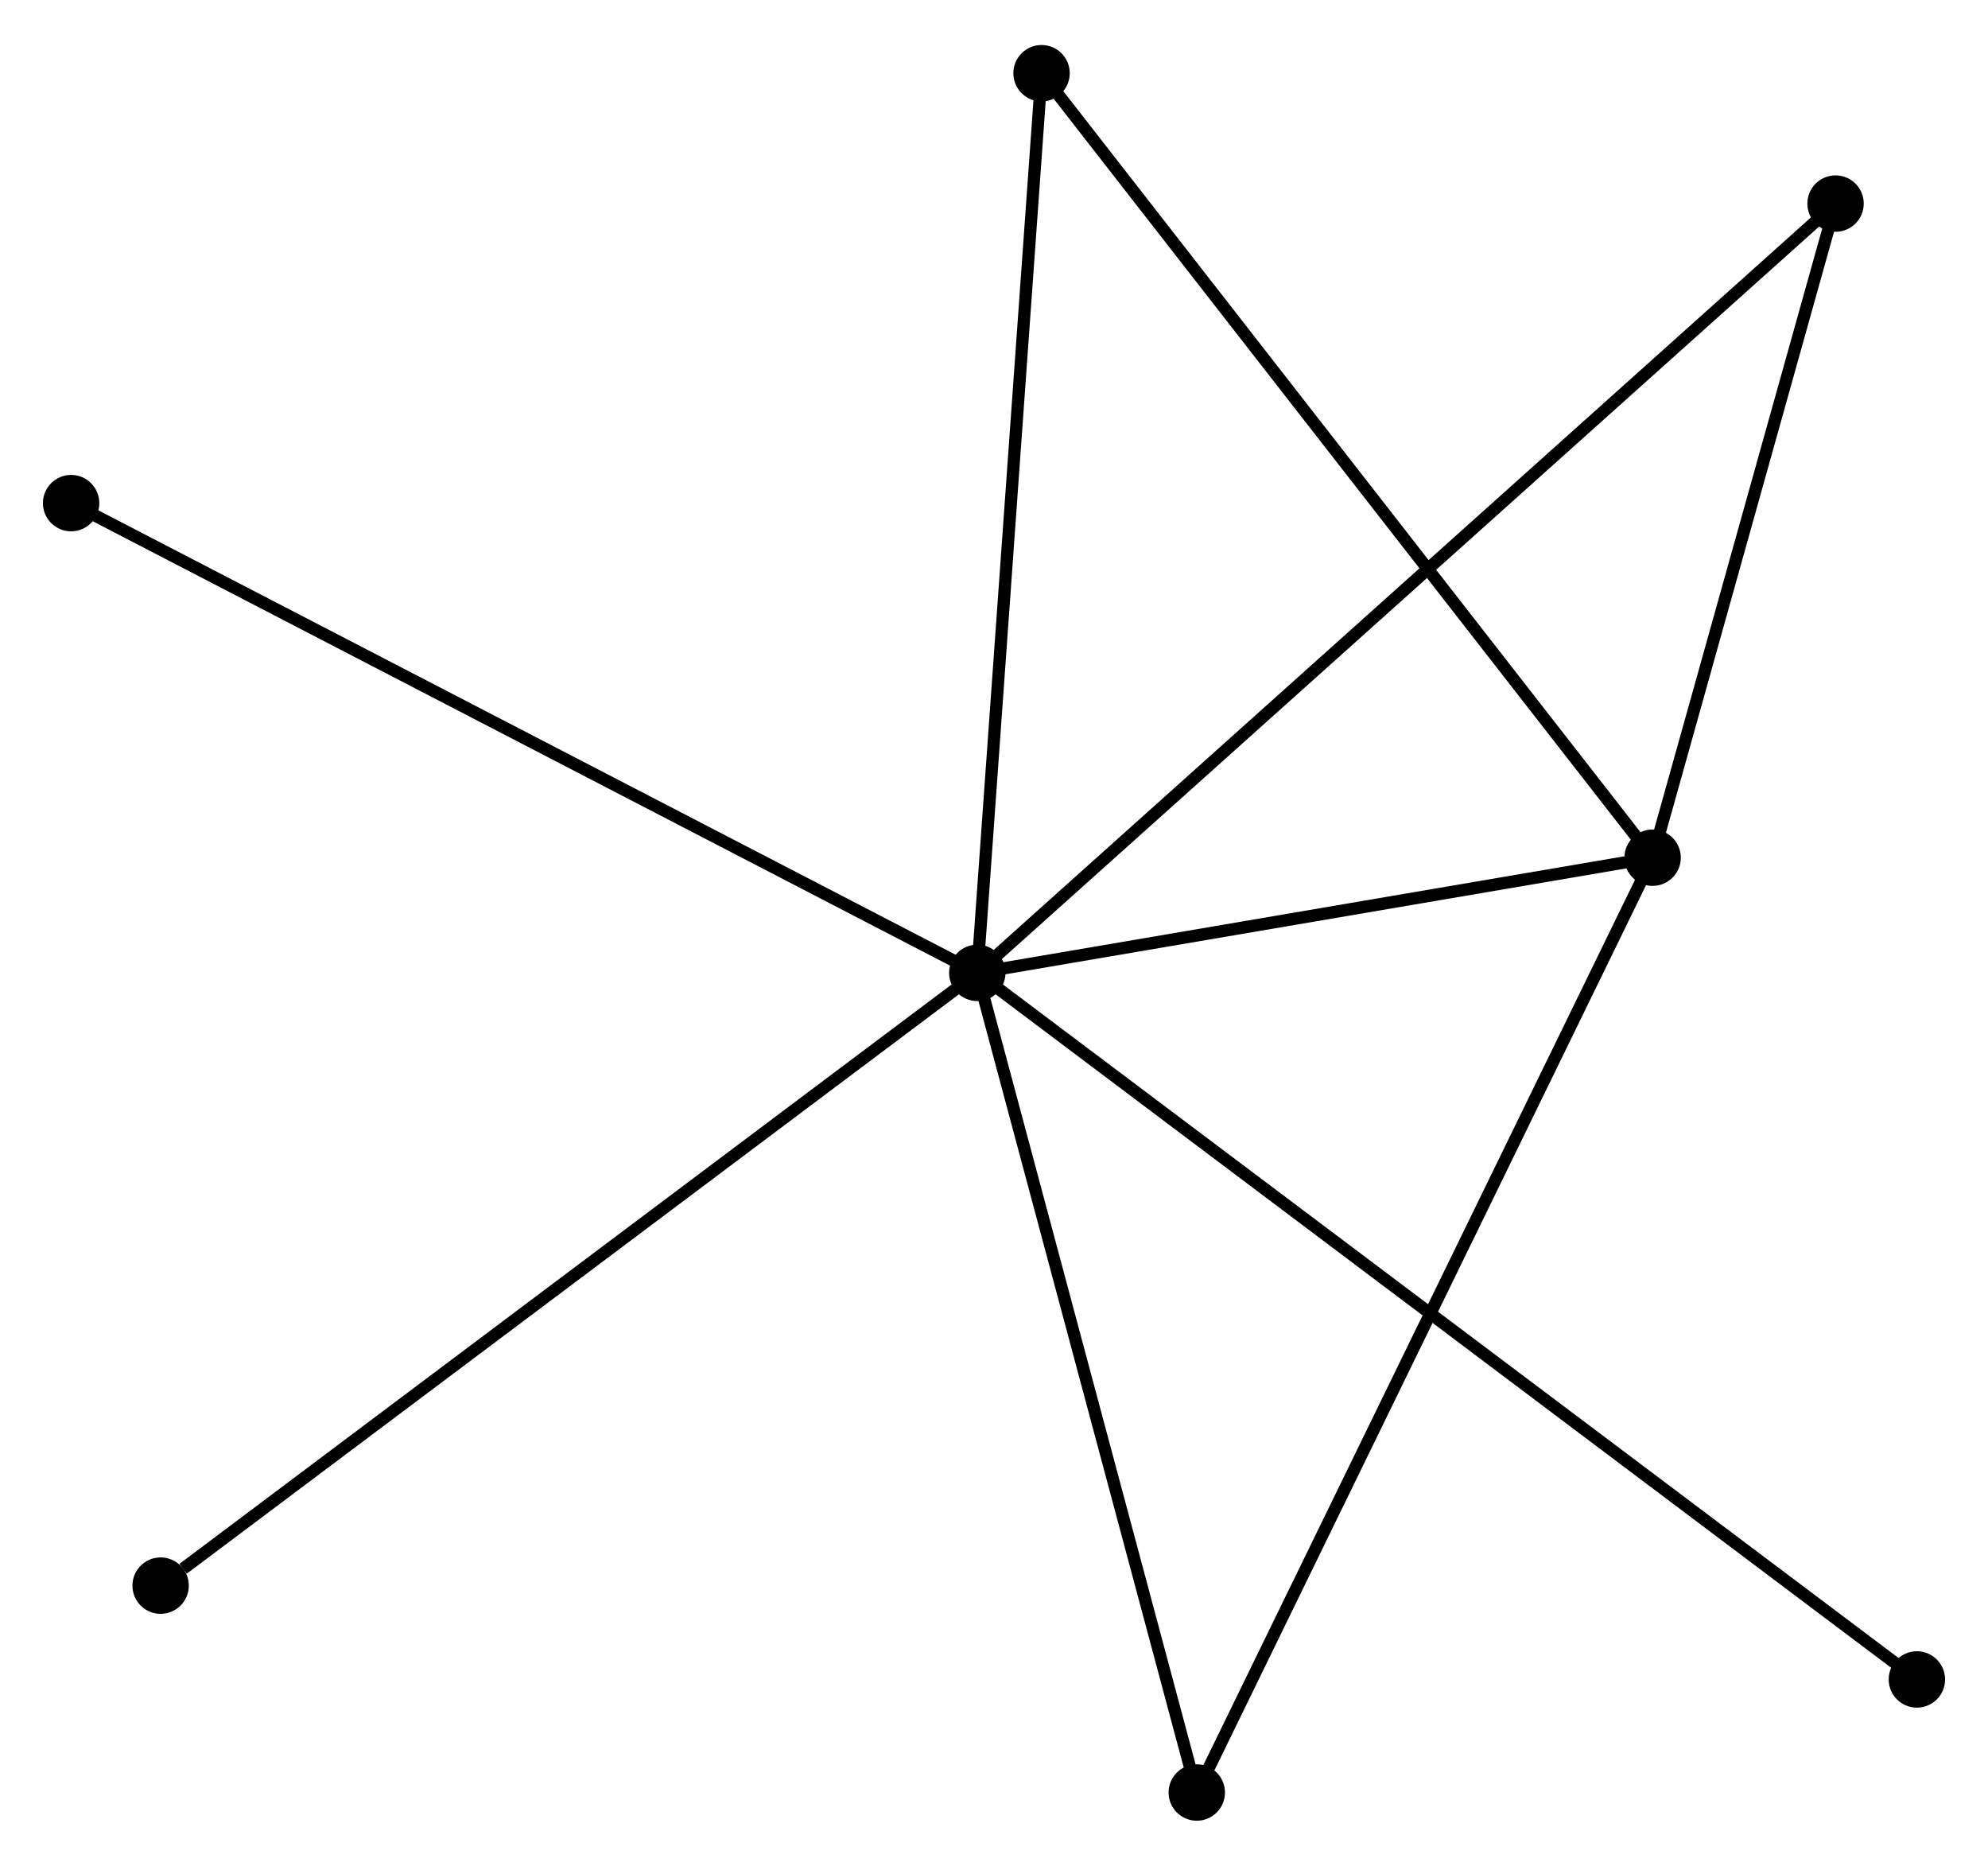 <?xml version="1.0" encoding="UTF-8" standalone="no"?>
<!DOCTYPE svg PUBLIC "-//W3C//DTD SVG 1.1//EN"
 "http://www.w3.org/Graphics/SVG/1.1/DTD/svg11.dtd">
<!-- Generated by graphviz version 2.36.0 (20140111.2315)
 -->
<!-- Title: %3 Pages: 1 -->
<svg width="162pt" height="152pt"
 viewBox="0.00 0.00 162.15 151.80" xmlns="http://www.w3.org/2000/svg" xmlns:xlink="http://www.w3.org/1999/xlink">
<g id="graph0" class="graph" transform="scale(1 1) rotate(0) translate(4 147.799)">
<title>%3</title>
<!-- 0 -->
<g id="node1" class="node"><title>0</title>
<ellipse fill="black" stroke="black" cx="75.712" cy="-68.637" rx="1.8" ry="1.8"/>
</g>
<!-- 1 -->
<g id="node2" class="node"><title>1</title>
<ellipse fill="black" stroke="black" cx="130.794" cy="-78.03" rx="1.8" ry="1.8"/>
</g>
<!-- 0&#45;&#45;1 -->
<g id="edge1" class="edge"><title>0&#45;&#45;1</title>
<path fill="none" stroke="black" d="M77.544,-68.95C85.907,-70.376 120.404,-76.258 128.898,-77.707"/>
</g>
<!-- 2 -->
<g id="node3" class="node"><title>2</title>
<ellipse fill="black" stroke="black" cx="93.614" cy="-1.8" rx="1.8" ry="1.8"/>
</g>
<!-- 0&#45;&#45;2 -->
<g id="edge2" class="edge"><title>0&#45;&#45;2</title>
<path fill="none" stroke="black" d="M76.228,-66.709C78.842,-56.949 90.591,-13.087 93.129,-3.609"/>
</g>
<!-- 3 -->
<g id="node4" class="node"><title>3</title>
<ellipse fill="black" stroke="black" cx="80.953" cy="-141.999" rx="1.8" ry="1.8"/>
</g>
<!-- 0&#45;&#45;3 -->
<g id="edge3" class="edge"><title>0&#45;&#45;3</title>
<path fill="none" stroke="black" d="M75.841,-70.451C76.56,-80.512 80.053,-129.405 80.809,-139.98"/>
</g>
<!-- 4 -->
<g id="node5" class="node"><title>4</title>
<ellipse fill="black" stroke="black" cx="145.716" cy="-131.369" rx="1.8" ry="1.8"/>
</g>
<!-- 0&#45;&#45;4 -->
<g id="edge4" class="edge"><title>0&#45;&#45;4</title>
<path fill="none" stroke="black" d="M77.174,-69.948C86.284,-78.112 135.175,-121.923 144.262,-130.066"/>
</g>
<!-- 5 -->
<g id="node6" class="node"><title>5</title>
<ellipse fill="black" stroke="black" cx="1.8" cy="-106.943" rx="1.8" ry="1.8"/>
</g>
<!-- 0&#45;&#45;5 -->
<g id="edge5" class="edge"><title>0&#45;&#45;5</title>
<path fill="none" stroke="black" d="M73.885,-69.584C63.659,-74.884 13.621,-100.816 3.563,-106.029"/>
</g>
<!-- 6 -->
<g id="node7" class="node"><title>6</title>
<ellipse fill="black" stroke="black" cx="9.101" cy="-18.67" rx="1.8" ry="1.8"/>
</g>
<!-- 0&#45;&#45;6 -->
<g id="edge6" class="edge"><title>0&#45;&#45;6</title>
<path fill="none" stroke="black" d="M74.065,-67.402C64.93,-60.549 20.537,-27.248 10.935,-20.045"/>
</g>
<!-- 7 -->
<g id="node8" class="node"><title>7</title>
<ellipse fill="black" stroke="black" cx="152.35" cy="-11.02" rx="1.8" ry="1.8"/>
</g>
<!-- 0&#45;&#45;7 -->
<g id="edge7" class="edge"><title>0&#45;&#45;7</title>
<path fill="none" stroke="black" d="M77.312,-67.434C87.286,-59.936 140.81,-19.696 150.759,-12.217"/>
</g>
<!-- 1&#45;&#45;2 -->
<g id="edge8" class="edge"><title>1&#45;&#45;2</title>
<path fill="none" stroke="black" d="M129.875,-76.146C124.731,-65.599 99.56,-13.992 94.501,-3.618"/>
</g>
<!-- 1&#45;&#45;3 -->
<g id="edge9" class="edge"><title>1&#45;&#45;3</title>
<path fill="none" stroke="black" d="M129.562,-79.611C122.726,-88.385 89.51,-131.017 82.325,-140.238"/>
</g>
<!-- 1&#45;&#45;4 -->
<g id="edge10" class="edge"><title>1&#45;&#45;4</title>
<path fill="none" stroke="black" d="M131.29,-79.805C133.556,-87.903 142.902,-121.308 145.203,-129.533"/>
</g>
</g>
</svg>
